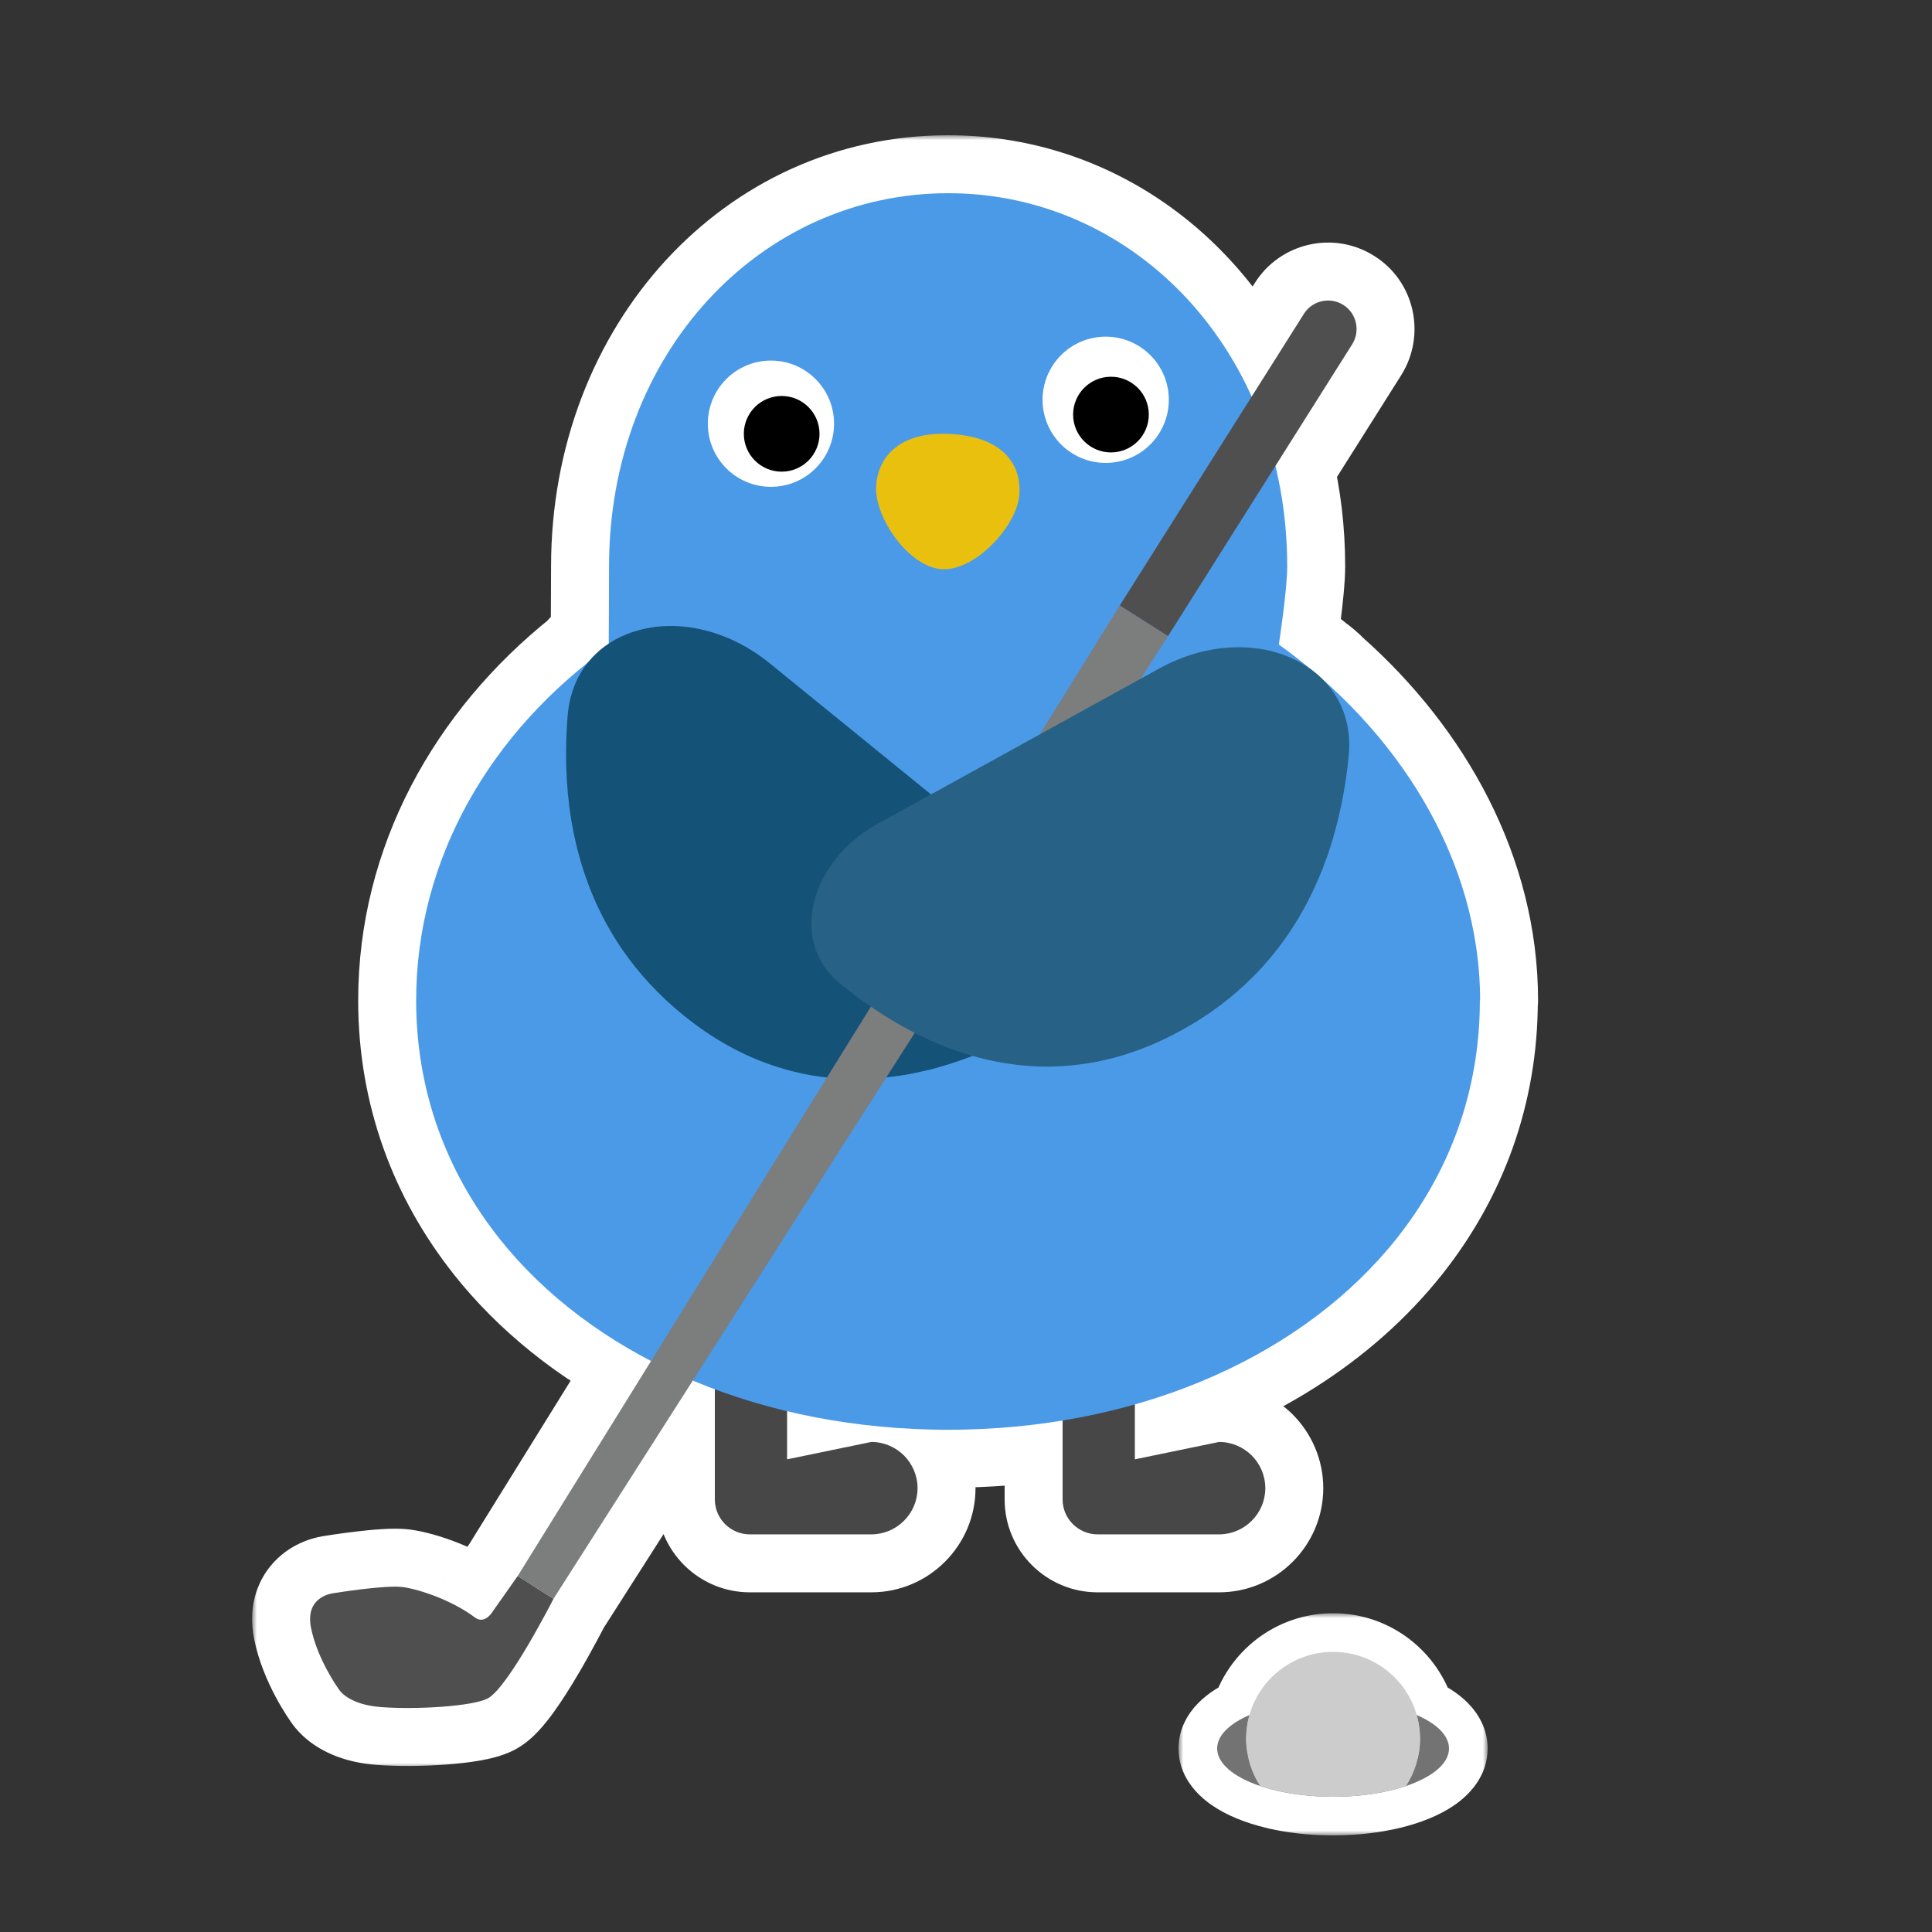 <svg width="200" height="200" viewBox="0 0 200 200" fill="none" xmlns="http://www.w3.org/2000/svg">
<rect x="0" y="0" width="200" height="200" fill="#333333" stroke="none"/>
<mask id="path-1-outside-1_1062_29551" maskUnits="userSpaceOnUse" x="122" y="167" width="32" height="23" fill="black">
<rect fill="white" x="122" y="167" width="32" height="23"/>
<path d="M138 171C142.117 171 145.585 173.765 146.656 177.539C148.727 178.438 150 179.656 150 181C150 182.857 147.57 184.476 143.963 185.338C143.933 185.345 143.903 185.352 143.873 185.359C143.746 185.389 143.618 185.417 143.488 185.445C143.475 185.448 143.462 185.45 143.449 185.453C143.161 185.514 142.866 185.572 142.565 185.624C142.516 185.632 142.467 185.64 142.417 185.648C142.311 185.666 142.204 185.684 142.097 185.7C142.042 185.709 141.986 185.716 141.931 185.724C141.531 185.781 141.121 185.831 140.703 185.871C140.654 185.876 140.605 185.88 140.556 185.885C140.46 185.893 140.363 185.901 140.267 185.909C140.154 185.918 140.04 185.927 139.926 185.935C139.863 185.939 139.8 185.942 139.736 185.946C139.624 185.953 139.51 185.959 139.396 185.965C139.305 185.969 139.214 185.974 139.122 185.978C138.997 185.982 138.871 185.986 138.745 185.989C138.695 185.991 138.646 185.992 138.596 185.993C138.398 185.997 138.2 186 138 186C137.8 186 137.601 185.997 137.403 185.993C137.353 185.992 137.304 185.991 137.254 185.989C137.128 185.986 137.002 185.982 136.877 185.978C136.785 185.974 136.694 185.969 136.603 185.965C136.489 185.959 136.375 185.953 136.263 185.946C136.199 185.942 136.136 185.939 136.073 185.935C135.959 185.927 135.845 185.918 135.732 185.909C135.636 185.901 135.539 185.893 135.443 185.885C135.393 185.88 135.343 185.875 135.293 185.87C135.161 185.857 135.03 185.845 134.9 185.83C134.882 185.828 134.864 185.826 134.846 185.824C134.591 185.795 134.339 185.762 134.091 185.727C134.028 185.718 133.965 185.71 133.902 185.7C133.812 185.686 133.722 185.671 133.632 185.656C133.562 185.645 133.492 185.634 133.423 185.622C133.318 185.604 133.213 185.585 133.109 185.565C133.046 185.554 132.983 185.542 132.92 185.529C132.797 185.505 132.676 185.481 132.556 185.455C132.54 185.452 132.525 185.449 132.51 185.445C132.385 185.418 132.261 185.391 132.139 185.362C132.098 185.353 132.058 185.343 132.018 185.333C128.421 184.47 126 182.854 126 181C126 179.656 127.273 178.438 129.343 177.539C130.413 173.765 133.883 171 138 171Z"/>
</mask>
<path d="M138 171C142.117 171 145.585 173.765 146.656 177.539C148.727 178.438 150 179.656 150 181C150 182.857 147.57 184.476 143.963 185.338C143.933 185.345 143.903 185.352 143.873 185.359C143.746 185.389 143.618 185.417 143.488 185.445C143.475 185.448 143.462 185.45 143.449 185.453C143.161 185.514 142.866 185.572 142.565 185.624C142.516 185.632 142.467 185.64 142.417 185.648C142.311 185.666 142.204 185.684 142.097 185.7C142.042 185.709 141.986 185.716 141.931 185.724C141.531 185.781 141.121 185.831 140.703 185.871C140.654 185.876 140.605 185.88 140.556 185.885C140.46 185.893 140.363 185.901 140.267 185.909C140.154 185.918 140.04 185.927 139.926 185.935C139.863 185.939 139.8 185.942 139.736 185.946C139.624 185.953 139.51 185.959 139.396 185.965C139.305 185.969 139.214 185.974 139.122 185.978C138.997 185.982 138.871 185.986 138.745 185.989C138.695 185.991 138.646 185.992 138.596 185.993C138.398 185.997 138.2 186 138 186C137.8 186 137.601 185.997 137.403 185.993C137.353 185.992 137.304 185.991 137.254 185.989C137.128 185.986 137.002 185.982 136.877 185.978C136.785 185.974 136.694 185.969 136.603 185.965C136.489 185.959 136.375 185.953 136.263 185.946C136.199 185.942 136.136 185.939 136.073 185.935C135.959 185.927 135.845 185.918 135.732 185.909C135.636 185.901 135.539 185.893 135.443 185.885C135.393 185.88 135.343 185.875 135.293 185.87C135.161 185.857 135.03 185.845 134.9 185.83C134.882 185.828 134.864 185.826 134.846 185.824C134.591 185.795 134.339 185.762 134.091 185.727C134.028 185.718 133.965 185.71 133.902 185.7C133.812 185.686 133.722 185.671 133.632 185.656C133.562 185.645 133.492 185.634 133.423 185.622C133.318 185.604 133.213 185.585 133.109 185.565C133.046 185.554 132.983 185.542 132.92 185.529C132.797 185.505 132.676 185.481 132.556 185.455C132.54 185.452 132.525 185.449 132.51 185.445C132.385 185.418 132.261 185.391 132.139 185.362C132.098 185.353 132.058 185.343 132.018 185.333C128.421 184.47 126 182.854 126 181C126 179.656 127.273 178.438 129.343 177.539C130.413 173.765 133.883 171 138 171Z" fill="#CDCCCC"/>
<path d="M146.656 177.539L142.808 178.631L143.325 180.454L145.064 181.208L146.656 177.539ZM143.963 185.338L143.033 181.448L143.032 181.448L143.963 185.338ZM143.873 185.359L144.786 189.254L144.787 189.254L143.873 185.359ZM143.488 185.445L142.649 181.534L142.647 181.535L143.488 185.445ZM143.449 185.453L144.282 189.366L144.283 189.365L143.449 185.453ZM142.565 185.624L141.889 181.682L141.888 181.682L142.565 185.624ZM142.417 185.648L143.068 189.595L143.07 189.595L142.417 185.648ZM142.097 185.7L141.498 181.745L141.497 181.745L142.097 185.7ZM141.931 185.724L142.502 189.683L142.504 189.682L141.931 185.724ZM140.703 185.871L140.321 181.889L140.32 181.889L140.703 185.871ZM140.556 185.885L140.916 189.869L140.917 189.868L140.556 185.885ZM140.267 185.909L139.949 181.922L139.948 181.922L140.267 185.909ZM139.926 185.935L140.194 189.926L140.195 189.926L139.926 185.935ZM139.736 185.946L139.495 181.954L139.494 181.954L139.736 185.946ZM139.396 185.965L139.589 189.96L139.59 189.96L139.396 185.965ZM139.122 185.978L138.968 181.981L138.967 181.981L139.122 185.978ZM138.745 185.989L138.847 189.988L138.848 189.988L138.745 185.989ZM138.596 185.993L138.514 181.994L138.514 181.994L138.596 185.993ZM137.403 185.993L137.485 181.994L137.485 181.994L137.403 185.993ZM137.254 185.989L137.151 189.988L137.152 189.988L137.254 185.989ZM136.877 185.978L137.032 181.981L137.032 181.981L136.877 185.978ZM136.603 185.965L136.409 189.96L136.409 189.96L136.603 185.965ZM136.263 185.946L136.505 181.954L136.504 181.954L136.263 185.946ZM136.073 185.935L135.804 189.926L135.805 189.926L136.073 185.935ZM135.732 185.909L136.051 181.922L136.05 181.922L135.732 185.909ZM135.443 185.885L135.082 189.868L135.083 189.869L135.443 185.885ZM135.293 185.87L135.676 181.889L135.676 181.888L135.293 185.87ZM134.9 185.83L134.458 189.806L134.459 189.806L134.9 185.83ZM134.846 185.824L135.297 181.85L135.296 181.85L134.846 185.824ZM134.091 185.727L133.522 189.686L133.523 189.686L134.091 185.727ZM133.902 185.7L134.502 181.745L134.501 181.745L133.902 185.7ZM133.632 185.656L132.987 189.604L132.989 189.604L133.632 185.656ZM133.423 185.622L134.102 181.68L134.101 181.68L133.423 185.622ZM133.109 185.565L132.376 189.498L132.377 189.498L133.109 185.565ZM132.92 185.529L133.687 181.603L133.685 181.603L132.92 185.529ZM132.556 185.455L131.723 189.367L131.724 189.368L132.556 185.455ZM132.51 185.445L133.351 181.535L133.35 181.535L132.51 185.445ZM132.139 185.362L131.228 189.257L131.228 189.257L132.139 185.362ZM132.018 185.333L132.952 181.444L132.951 181.444L132.018 185.333ZM129.343 177.539L130.935 181.208L132.674 180.454L133.191 178.631L129.343 177.539ZM138 171V175C140.279 175 142.212 176.53 142.808 178.631L146.656 177.539L150.504 176.447C148.959 171 143.955 167 138 167V171ZM146.656 177.539L145.064 181.208C145.42 181.363 145.697 181.512 145.903 181.643C146.111 181.776 146.218 181.872 146.257 181.912C146.297 181.952 146.235 181.902 146.16 181.744C146.078 181.573 146 181.315 146 181H150H154C154 178.972 153.022 177.378 151.952 176.293C150.899 175.226 149.572 174.444 148.249 173.87L146.656 177.539ZM150 181H146C146 180.041 146.617 179.859 146.033 180.27C145.526 180.627 144.54 181.087 143.033 181.448L143.963 185.338L144.893 189.228C146.993 188.726 149.026 187.946 150.636 186.814C152.168 185.736 154 183.816 154 181H150ZM143.963 185.338L143.032 181.448C142.981 181.46 142.979 181.461 142.959 181.465L143.873 185.359L144.787 189.254C144.828 189.244 144.885 189.23 144.894 189.228L143.963 185.338ZM143.873 185.359L142.96 181.465C142.865 181.487 142.763 181.51 142.649 181.534L143.488 185.445L144.328 189.356C144.473 189.325 144.627 189.291 144.786 189.254L143.873 185.359ZM143.488 185.445L142.647 181.535C142.671 181.53 142.689 181.526 142.699 181.524C142.704 181.523 142.708 181.522 142.71 181.522C142.711 181.522 142.712 181.521 142.711 181.522C142.71 181.522 142.706 181.523 142.702 181.523C142.697 181.524 142.691 181.526 142.683 181.527C142.668 181.53 142.644 181.535 142.616 181.541L143.449 185.453L144.283 189.365C144.261 189.37 144.244 189.373 144.235 189.375C144.228 189.377 144.221 189.378 144.227 189.377C144.229 189.376 144.243 189.374 144.258 189.371C144.275 189.367 144.299 189.362 144.329 189.356L143.488 185.445ZM143.449 185.453L142.617 181.541C142.369 181.593 142.128 181.641 141.889 181.682L142.565 185.624L143.242 189.566C143.605 189.504 143.953 189.436 144.282 189.366L143.449 185.453ZM142.565 185.624L141.888 181.682C141.848 181.689 141.868 181.685 141.764 181.702L142.417 185.648L143.07 189.595C143.087 189.592 143.099 189.59 143.133 189.585C143.16 189.58 143.2 189.574 143.243 189.566L142.565 185.624ZM142.417 185.648L141.766 181.702C141.641 181.722 141.572 181.734 141.498 181.745L142.097 185.7L142.695 189.655C142.837 189.634 142.981 189.61 143.068 189.595L142.417 185.648ZM142.097 185.7L141.497 181.745C141.498 181.745 141.494 181.746 141.468 181.749C141.45 181.752 141.403 181.758 141.358 181.765L141.931 185.724L142.504 189.682C142.514 189.681 142.522 189.68 142.559 189.675C142.589 189.671 142.64 189.664 142.697 189.655L142.097 185.7ZM141.931 185.724L141.359 181.765C141.021 181.814 140.674 181.855 140.321 181.889L140.703 185.871L141.085 189.853C141.568 189.806 142.041 189.749 142.502 189.683L141.931 185.724ZM140.703 185.871L140.32 181.889C140.283 181.893 140.243 181.897 140.195 181.901L140.556 185.885L140.917 189.868C140.967 189.864 141.025 189.859 141.086 189.853L140.703 185.871ZM140.556 185.885L140.196 181.901C140.118 181.908 140.036 181.915 139.949 181.922L140.267 185.909L140.584 189.897C140.69 189.888 140.802 189.879 140.916 189.869L140.556 185.885ZM140.267 185.909L139.948 181.922C139.844 181.93 139.748 181.937 139.657 181.944L139.926 185.935L140.195 189.926C140.332 189.916 140.463 189.906 140.585 189.896L140.267 185.909ZM139.926 185.935L139.658 181.944C139.612 181.947 139.572 181.949 139.495 181.954L139.736 185.946L139.977 189.939C140.028 189.936 140.113 189.931 140.194 189.926L139.926 185.935ZM139.736 185.946L139.494 181.954C139.397 181.96 139.3 181.965 139.203 181.97L139.396 185.965L139.59 189.96C139.721 189.954 139.85 189.947 139.978 189.939L139.736 185.946ZM139.396 185.965L139.204 181.97C139.093 181.975 139.034 181.978 138.968 181.981L139.122 185.978L139.277 189.975C139.394 189.97 139.518 189.964 139.589 189.96L139.396 185.965ZM139.122 185.978L138.967 181.981C138.867 181.984 138.761 181.988 138.643 181.991L138.745 185.989L138.848 189.988C138.981 189.985 139.127 189.98 139.277 189.975L139.122 185.978ZM138.745 185.989L138.643 181.991C138.551 181.993 138.555 181.993 138.514 181.994L138.596 185.993L138.677 189.992C138.736 189.991 138.84 189.988 138.847 189.988L138.745 185.989ZM138.596 185.993L138.514 181.994C138.333 181.998 138.163 182 138 182V186V190C138.236 190 138.464 189.997 138.677 189.992L138.596 185.993ZM138 186V182C137.836 182 137.666 181.998 137.485 181.994L137.403 185.993L137.321 189.992C137.536 189.997 137.764 190 138 190V186ZM137.403 185.993L137.485 181.994C137.444 181.993 137.448 181.993 137.356 181.991L137.254 185.989L137.152 189.988C137.16 189.988 137.263 189.991 137.322 189.992L137.403 185.993ZM137.254 185.989L137.356 181.991C137.238 181.988 137.132 181.984 137.032 181.981L136.877 185.978L136.722 189.975C136.872 189.98 137.018 189.985 137.151 189.988L137.254 185.989ZM136.877 185.978L137.032 181.981C136.965 181.978 136.906 181.975 136.796 181.97L136.603 185.965L136.409 189.96C136.482 189.964 136.605 189.97 136.722 189.975L136.877 185.978ZM136.603 185.965L136.796 181.97C136.699 181.965 136.602 181.96 136.505 181.954L136.263 185.946L136.021 189.939C136.149 189.947 136.278 189.954 136.409 189.96L136.603 185.965ZM136.263 185.946L136.504 181.954C136.427 181.949 136.387 181.947 136.342 181.944L136.073 185.935L135.805 189.926C135.886 189.931 135.972 189.936 136.021 189.939L136.263 185.946ZM136.073 185.935L136.342 181.944C136.251 181.937 136.155 181.93 136.051 181.922L135.732 185.909L135.414 189.896C135.536 189.906 135.667 189.916 135.804 189.926L136.073 185.935ZM135.732 185.909L136.05 181.922C135.963 181.915 135.881 181.908 135.804 181.901L135.443 185.885L135.083 189.869C135.197 189.879 135.309 189.888 135.415 189.897L135.732 185.909ZM135.443 185.885L135.804 181.901C135.76 181.897 135.782 181.899 135.676 181.889L135.293 185.87L134.91 189.852C134.926 189.853 134.94 189.855 134.973 189.858C135 189.861 135.039 189.865 135.082 189.868L135.443 185.885ZM135.293 185.87L135.676 181.888C135.549 181.876 135.442 181.866 135.342 181.855L134.9 185.83L134.459 189.806C134.619 189.823 134.773 189.839 134.91 189.852L135.293 185.87ZM134.9 185.83L135.343 181.855C135.329 181.853 135.317 181.852 135.308 181.851C135.3 181.85 135.292 181.849 135.289 181.849C135.284 181.848 135.284 181.848 135.285 181.848C135.286 181.849 135.29 181.849 135.297 181.85L134.846 185.824L134.395 189.799C134.424 189.802 134.449 189.805 134.457 189.805C134.463 189.806 134.464 189.806 134.465 189.806C134.466 189.806 134.463 189.806 134.458 189.806L134.9 185.83ZM134.846 185.824L135.296 181.85C135.088 181.826 134.877 181.798 134.659 181.767L134.091 185.727L133.523 189.686C133.801 189.726 134.093 189.765 134.396 189.799L134.846 185.824ZM134.091 185.727L134.66 181.767C134.609 181.76 134.556 181.753 134.535 181.75C134.506 181.746 134.501 181.745 134.502 181.745L133.902 185.7L133.303 189.655C133.366 189.665 133.424 189.672 133.457 189.677C133.499 189.683 133.51 189.684 133.522 189.686L134.091 185.727ZM133.902 185.7L134.501 181.745C134.438 181.736 134.419 181.732 134.275 181.708L133.632 185.656L132.989 189.604C133.024 189.61 133.185 189.637 133.304 189.655L133.902 185.7ZM133.632 185.656L134.276 181.708C134.163 181.69 134.15 181.688 134.102 181.68L133.423 185.622L132.743 189.564C132.834 189.58 132.961 189.6 132.987 189.604L133.632 185.656ZM133.423 185.622L134.101 181.68C134.024 181.667 133.941 181.652 133.842 181.633L133.109 185.565L132.377 189.498C132.485 189.518 132.611 189.541 132.745 189.564L133.423 185.622ZM133.109 185.565L133.843 181.633C133.789 181.623 133.737 181.613 133.687 181.603L132.92 185.529L132.153 189.455C132.228 189.47 132.303 189.484 132.376 189.498L133.109 185.565ZM132.92 185.529L133.685 181.603C133.585 181.584 133.486 181.563 133.387 181.542L132.556 185.455L131.724 189.368C131.866 189.398 132.009 189.427 132.154 189.455L132.92 185.529ZM132.556 185.455L133.388 181.543C133.361 181.537 133.361 181.537 133.351 181.535L132.51 185.445L131.669 189.356C131.689 189.36 131.72 189.367 131.723 189.367L132.556 185.455ZM132.51 185.445L133.35 181.535C133.244 181.512 133.144 181.49 133.049 181.467L132.139 185.362L131.228 189.257C131.378 189.292 131.525 189.325 131.67 189.356L132.51 185.445ZM132.139 185.362L133.05 181.467C133.05 181.468 133.049 181.467 133.045 181.466C133.041 181.465 133.036 181.464 133.027 181.462C133.023 181.461 133.019 181.46 133.014 181.459C133.009 181.457 133.003 181.456 132.997 181.454C132.984 181.451 132.969 181.448 132.952 181.444L132.018 185.333L131.083 189.222C131.093 189.225 131.1 189.227 131.129 189.233C131.151 189.239 131.187 189.248 131.228 189.257L132.139 185.362ZM132.018 185.333L132.951 181.444C131.45 181.083 130.469 180.624 129.965 180.268C129.384 179.859 130 180.043 130 181H126H122C122 183.811 123.826 185.729 125.356 186.807C126.962 187.939 128.989 188.72 131.084 189.222L132.018 185.333ZM126 181H130C130 181.315 129.922 181.573 129.84 181.744C129.765 181.901 129.704 181.951 129.743 181.911C129.782 181.872 129.889 181.776 130.097 181.643C130.303 181.512 130.58 181.363 130.935 181.208L129.343 177.539L127.75 173.87C126.427 174.444 125.1 175.226 124.047 176.294C122.977 177.379 122 178.973 122 181H126ZM129.343 177.539L133.191 178.631C133.787 176.531 135.72 175 138 175V171V167C132.046 167 127.04 171 125.495 176.447L129.343 177.539Z" fill="white" mask="url(#path-1-outside-1_1062_29551)"/>
<mask id="path-3-outside-2_1062_29551" maskUnits="userSpaceOnUse" x="26.1" y="14" width="134" height="169" fill="black">
<rect fill="white" x="26.1" y="14" width="134" height="169"/>
<path d="M98.154 20C111.914 20 123.818 28.312 129.572 41.053L134.981 32.487C135.841 31.113 137.69 30.693 139.065 31.572C140.438 32.433 140.839 34.263 139.979 35.637L132.03 48.233C132.825 51.52 133.252 55.007 133.252 58.647C133.252 61.044 132.395 66.668 132.386 66.724C133.501 67.522 134.586 68.359 135.638 69.232C136.141 69.592 136.606 69.991 137.029 70.428C146.71 79.016 153.219 90.788 153.219 103.572H153.195C153.195 112.961 150.043 121.32 144.606 128.176C138.235 136.21 128.731 142.193 117.478 145.388V151.069L126.2 149.271C127.507 149.271 128.707 149.805 129.581 150.672C130.441 151.539 130.984 152.731 130.984 154.054C130.984 156.684 128.83 158.837 126.2 158.837H113.619C111.625 158.837 109.999 157.211 109.999 155.225V147.052C106.736 147.588 103.364 147.905 99.912 147.985C99.326 148.002 98.731 148.011 98.137 148.011C97.543 148.011 96.949 148.01 96.364 147.985C91.19 147.865 86.196 147.215 81.478 146.088V151.069L90.2 149.271C91.507 149.271 92.707 149.805 93.581 150.672C94.441 151.539 94.984 152.731 94.984 154.054C94.984 156.684 92.83 158.837 90.2 158.837H77.62C75.625 158.837 73.999 157.211 73.999 155.225V143.818C73.229 143.532 72.469 143.231 71.719 142.917L57.298 165.508L57.297 165.507C57.265 165.57 52.595 174.746 50.468 175.835C48.886 176.634 43.188 176.989 39.525 176.723C35.843 176.476 34.999 174.76 34.999 174.76C34.981 174.734 32.841 171.759 32.193 168.495C31.546 165.221 34.482 164.932 34.523 164.928C34.523 164.928 39.949 164.038 41.746 164.299C43.544 164.56 46.872 165.715 49.154 167.434C50.164 168.202 50.961 166.884 50.977 166.858L53.593 163.144L67.397 140.893C61.112 137.624 55.748 133.324 51.669 128.184V128.176C46.232 121.319 43.08 112.961 43.079 103.572C43.079 89.728 49.932 77.275 60.853 68.587C61.468 67.82 62.197 67.165 63.015 66.624C63.022 65.348 63.046 60.72 63.046 58.647C63.046 36.502 78.764 20 98.154 20Z"/>
</mask>
<path d="M98.154 20C111.914 20 123.818 28.312 129.572 41.053L134.981 32.487C135.841 31.113 137.69 30.693 139.065 31.572C140.438 32.433 140.839 34.263 139.979 35.637L132.03 48.233C132.825 51.52 133.252 55.007 133.252 58.647C133.252 61.044 132.395 66.668 132.386 66.724C133.501 67.522 134.586 68.359 135.638 69.232C136.141 69.592 136.606 69.991 137.029 70.428C146.71 79.016 153.219 90.788 153.219 103.572H153.195C153.195 112.961 150.043 121.32 144.606 128.176C138.235 136.21 128.731 142.193 117.478 145.388V151.069L126.2 149.271C127.507 149.271 128.707 149.805 129.581 150.672C130.441 151.539 130.984 152.731 130.984 154.054C130.984 156.684 128.83 158.837 126.2 158.837H113.619C111.625 158.837 109.999 157.211 109.999 155.225V147.052C106.736 147.588 103.364 147.905 99.912 147.985C99.326 148.002 98.731 148.011 98.137 148.011C97.543 148.011 96.949 148.01 96.364 147.985C91.19 147.865 86.196 147.215 81.478 146.088V151.069L90.2 149.271C91.507 149.271 92.707 149.805 93.581 150.672C94.441 151.539 94.984 152.731 94.984 154.054C94.984 156.684 92.83 158.837 90.2 158.837H77.62C75.625 158.837 73.999 157.211 73.999 155.225V143.818C73.229 143.532 72.469 143.231 71.719 142.917L57.298 165.508L57.297 165.507C57.265 165.57 52.595 174.746 50.468 175.835C48.886 176.634 43.188 176.989 39.525 176.723C35.843 176.476 34.999 174.76 34.999 174.76C34.981 174.734 32.841 171.759 32.193 168.495C31.546 165.221 34.482 164.932 34.523 164.928C34.523 164.928 39.949 164.038 41.746 164.299C43.544 164.56 46.872 165.715 49.154 167.434C50.164 168.202 50.961 166.884 50.977 166.858L53.593 163.144L67.397 140.893C61.112 137.624 55.748 133.324 51.669 128.184V128.176C46.232 121.319 43.08 112.961 43.079 103.572C43.079 89.728 49.932 77.275 60.853 68.587C61.468 67.82 62.197 67.165 63.015 66.624C63.022 65.348 63.046 60.72 63.046 58.647C63.046 36.502 78.764 20 98.154 20Z" fill="#276286"/>
<path d="M98.154 20L98.154 14H98.154V20ZM129.572 41.053L124.103 43.522C125.012 45.534 126.952 46.885 129.155 47.038C131.357 47.192 133.466 46.123 134.645 44.257L129.572 41.053ZM134.981 32.487L140.054 35.691C140.058 35.684 140.062 35.678 140.066 35.672L134.981 32.487ZM139.065 31.572L135.831 36.626C135.847 36.636 135.864 36.647 135.88 36.657L139.065 31.572ZM139.979 35.637L145.053 38.839C145.057 38.833 145.06 38.827 145.064 38.821L139.979 35.637ZM132.03 48.233L126.955 45.031C126.09 46.403 125.816 48.068 126.198 49.645L132.03 48.233ZM133.252 58.647L139.252 58.647L139.252 58.647L133.252 58.647ZM132.386 66.724L126.455 65.818C126.114 68.052 127.057 70.288 128.894 71.603L132.386 66.724ZM135.638 69.232L131.805 73.848C131.917 73.941 132.032 74.03 132.151 74.115L135.638 69.232ZM137.029 70.428L132.718 74.601C132.824 74.71 132.933 74.815 133.047 74.916L137.029 70.428ZM153.219 103.572V109.572C156.533 109.572 159.219 106.886 159.219 103.572H153.219ZM153.195 103.572V97.572C149.881 97.572 147.195 100.259 147.195 103.572L153.195 103.572ZM144.606 128.176L139.905 124.448L139.904 124.448L144.606 128.176ZM117.478 145.388L115.839 139.616C113.259 140.348 111.478 142.705 111.478 145.388H117.478ZM117.478 151.069H111.478C111.478 152.873 112.289 154.581 113.688 155.721C115.086 156.86 116.923 157.31 118.69 156.946L117.478 151.069ZM126.2 149.271V143.271C125.792 143.271 125.386 143.312 124.988 143.394L126.2 149.271ZM129.581 150.672L133.842 146.447C133.83 146.435 133.818 146.423 133.806 146.411L129.581 150.672ZM130.984 154.054L136.984 154.054L136.984 154.054L130.984 154.054ZM113.619 158.837L113.619 164.837H113.619V158.837ZM109.999 155.225L103.999 155.225L103.999 155.225L109.999 155.225ZM109.999 147.052H115.999C115.999 145.29 115.225 143.618 113.883 142.478C112.54 141.338 110.765 140.846 109.027 141.131L109.999 147.052ZM99.912 147.985L99.772 141.987C99.762 141.987 99.752 141.987 99.743 141.988L99.912 147.985ZM98.137 148.011L98.137 142.011L98.137 148.011ZM96.364 147.985L96.617 141.991C96.579 141.989 96.541 141.988 96.503 141.987L96.364 147.985ZM81.478 146.088L82.872 140.252C81.085 139.825 79.202 140.24 77.761 141.378C76.319 142.516 75.478 144.251 75.478 146.088H81.478ZM81.478 151.069H75.478C75.478 152.873 76.289 154.581 77.688 155.721C79.086 156.86 80.923 157.31 82.69 156.946L81.478 151.069ZM90.2 149.271V143.271C89.792 143.271 89.386 143.312 88.988 143.394L90.2 149.271ZM93.581 150.672L97.842 146.447C97.83 146.435 97.818 146.423 97.806 146.411L93.581 150.672ZM94.984 154.054L100.984 154.054L100.984 154.054L94.984 154.054ZM77.62 158.837L77.619 164.837H77.62V158.837ZM73.999 155.225L67.999 155.225L67.999 155.225L73.999 155.225ZM73.999 143.818H79.999C79.999 141.312 78.442 139.07 76.093 138.196L73.999 143.818ZM71.719 142.917L74.039 137.384C71.347 136.255 68.233 137.228 66.662 139.689L71.719 142.917ZM57.298 165.508L53.056 169.75C54.341 171.036 56.141 171.67 57.949 171.472C59.756 171.275 61.377 170.269 62.356 168.736L57.298 165.508ZM57.297 165.507L61.54 161.264C60.181 159.906 58.254 159.28 56.357 159.581C54.459 159.882 52.821 161.074 51.95 162.786L57.297 165.507ZM50.468 175.835L53.174 181.19C53.183 181.185 53.193 181.181 53.203 181.176L50.468 175.835ZM39.525 176.723L39.961 170.739C39.949 170.738 39.937 170.737 39.926 170.736L39.525 176.723ZM34.999 174.76L40.384 172.113C40.236 171.812 40.063 171.525 39.868 171.253L34.999 174.76ZM32.193 168.495L26.306 169.658L26.308 169.664L32.193 168.495ZM34.523 164.928L35.088 170.901C35.224 170.888 35.359 170.871 35.494 170.849L34.523 164.928ZM41.746 164.299L42.609 158.361L42.609 158.361L41.746 164.299ZM49.154 167.434L52.785 162.658C52.779 162.652 52.772 162.647 52.764 162.642L49.154 167.434ZM50.977 166.858L46.071 163.404C45.986 163.524 45.906 163.648 45.83 163.775L50.977 166.858ZM53.593 163.144L58.499 166.598C58.566 166.503 58.63 166.406 58.692 166.307L53.593 163.144ZM67.397 140.893L72.495 144.056C73.376 142.636 73.625 140.914 73.183 139.304C72.74 137.693 71.647 136.34 70.165 135.569L67.397 140.893ZM51.669 128.184H45.669C45.669 129.538 46.127 130.852 46.969 131.913L51.669 128.184ZM51.669 128.176H57.669C57.669 126.822 57.212 125.508 56.37 124.448L51.669 128.176ZM43.079 103.572L37.079 103.572L37.079 103.572L43.079 103.572ZM60.853 68.587L64.588 73.282C64.938 73.004 65.255 72.688 65.534 72.34L60.853 68.587ZM63.015 66.624L66.323 71.63C67.994 70.525 69.004 68.66 69.015 66.656L63.015 66.624ZM63.046 58.647L57.046 58.647V58.647H63.046ZM98.154 20L98.154 26C109.346 26 119.231 32.733 124.103 43.522L129.572 41.053L135.04 38.583C128.405 23.891 114.481 14 98.154 14L98.154 20ZM129.572 41.053L134.645 44.257L140.054 35.691L134.981 32.487L129.908 29.284L124.499 37.849L129.572 41.053ZM134.981 32.487L140.066 35.672C139.158 37.122 137.271 37.548 135.831 36.626L139.065 31.572L142.299 26.518C138.11 23.838 132.524 25.105 129.895 29.303L134.981 32.487ZM139.065 31.572L135.88 36.657C134.384 35.72 134.034 33.825 134.894 32.453L139.979 35.637L145.064 38.821C147.644 34.701 146.493 29.145 142.249 26.487L139.065 31.572ZM139.979 35.637L134.905 32.435L126.955 45.031L132.03 48.233L137.104 51.435L145.053 38.839L139.979 35.637ZM132.03 48.233L126.198 49.645C126.88 52.465 127.252 55.477 127.252 58.647L133.252 58.647L139.252 58.647C139.252 54.536 138.77 50.575 137.861 46.822L132.03 48.233ZM133.252 58.647H127.252C127.252 59.411 127.091 61.051 126.869 62.814C126.767 63.63 126.663 64.379 126.585 64.929C126.507 65.478 126.455 65.819 126.455 65.818L132.386 66.724L138.317 67.629C138.325 67.578 138.551 66.1 138.775 64.312C138.985 62.65 139.252 60.279 139.252 58.647H133.252ZM132.386 66.724L128.894 71.603C129.892 72.317 130.863 73.067 131.805 73.848L135.638 69.232L139.471 64.617C138.309 63.651 137.11 62.726 135.878 61.844L132.386 66.724ZM135.638 69.232L132.151 74.115C132.364 74.267 132.553 74.431 132.718 74.601L137.029 70.428L141.339 66.254C140.659 65.552 139.918 64.916 139.125 64.35L135.638 69.232ZM137.029 70.428L133.047 74.916C141.757 82.643 147.219 92.882 147.219 103.572H153.219H159.219C159.219 88.694 151.663 75.389 141.01 65.939L137.029 70.428ZM153.219 103.572V97.572H153.195V103.572V109.572H153.219V103.572ZM153.195 103.572L147.195 103.572C147.195 111.55 144.538 118.605 139.905 124.448L144.606 128.176L149.307 131.904C155.548 124.034 159.195 114.373 159.195 103.572L153.195 103.572ZM144.606 128.176L139.904 124.448C134.436 131.344 126.084 136.708 115.839 139.616L117.478 145.388L119.116 151.16C131.378 147.679 142.034 141.075 149.307 131.904L144.606 128.176ZM117.478 145.388H111.478V151.069H117.478H123.478V145.388H117.478ZM117.478 151.069L118.69 156.946L127.412 155.147L126.2 149.271L124.988 143.394L116.266 145.193L117.478 151.069ZM126.2 149.271V155.271C125.846 155.271 125.549 155.123 125.357 154.932L129.581 150.672L133.806 146.411C131.865 144.487 129.168 143.271 126.2 143.271V149.271ZM129.581 150.672L125.321 154.897C125.137 154.711 124.984 154.411 124.984 154.054L130.984 154.054L136.984 154.054C136.984 151.052 135.746 148.367 133.842 146.447L129.581 150.672ZM130.984 154.054H124.984C124.984 153.369 125.518 152.837 126.2 152.837V158.837V164.837C132.142 164.837 136.984 159.999 136.984 154.054H130.984ZM126.2 158.837V152.837H113.619V158.837V164.837H126.2V158.837ZM113.619 158.837L113.62 152.837C114.93 152.837 115.999 153.888 115.999 155.224L109.999 155.225L103.999 155.225C104 160.535 108.321 164.836 113.619 164.837L113.619 158.837ZM109.999 155.225H115.999V147.052H109.999H103.999V155.225H109.999ZM109.999 147.052L109.027 141.131C106.042 141.622 102.948 141.913 99.772 141.987L99.912 147.985L100.051 153.984C103.779 153.897 107.43 153.554 110.972 152.972L109.999 147.052ZM99.912 147.985L99.743 141.988C99.21 142.003 98.672 142.011 98.137 142.011V148.011V154.011C98.79 154.011 99.442 154.001 100.08 153.983L99.912 147.985ZM98.137 148.011L98.137 142.011C97.527 142.011 97.057 142.009 96.617 141.991L96.364 147.985L96.11 153.98C96.842 154.011 97.559 154.011 98.137 154.011L98.137 148.011ZM96.364 147.985L96.503 141.987C91.741 141.876 87.168 141.278 82.872 140.252L81.478 146.088L80.084 151.924C85.225 153.152 90.639 153.854 96.224 153.984L96.364 147.985ZM81.478 146.088H75.478V151.069H81.478H87.478V146.088H81.478ZM81.478 151.069L82.69 156.946L91.412 155.147L90.2 149.271L88.988 143.394L80.266 145.193L81.478 151.069ZM90.2 149.271V155.271C89.846 155.271 89.549 155.123 89.357 154.932L93.581 150.672L97.806 146.411C95.865 144.487 93.168 143.271 90.2 143.271V149.271ZM93.581 150.672L89.321 154.897C89.137 154.711 88.984 154.411 88.984 154.054L94.984 154.054L100.984 154.054C100.984 151.052 99.746 148.367 97.842 146.447L93.581 150.672ZM94.984 154.054H88.984C88.984 153.369 89.518 152.837 90.2 152.837V158.837V164.837C96.142 164.837 100.984 159.999 100.984 154.054H94.984ZM90.2 158.837V152.837H77.62V158.837V164.837H90.2V158.837ZM77.62 158.837L77.62 152.837C78.93 152.837 79.999 153.888 79.999 155.224L73.999 155.225L67.999 155.225C68 160.535 72.321 164.836 77.619 164.837L77.62 158.837ZM73.999 155.225H79.999V143.818H73.999H67.999V155.225H73.999ZM73.999 143.818L76.093 138.196C75.396 137.936 74.711 137.665 74.039 137.384L71.719 142.917L69.399 148.45C70.226 148.797 71.062 149.127 71.906 149.441L73.999 143.818ZM71.719 142.917L66.662 139.689L52.241 162.279L57.298 165.508L62.356 168.736L76.776 146.145L71.719 142.917ZM57.298 165.508L61.541 161.265L61.54 161.264L57.297 165.507L53.055 169.749L53.056 169.75L57.298 165.508ZM57.297 165.507L51.95 162.786C51.952 162.781 50.842 164.961 49.5 167.239C48.822 168.388 48.149 169.453 47.575 170.243C47.286 170.64 47.087 170.877 46.983 170.989C46.791 171.194 47.057 170.841 47.734 170.494L50.468 175.835L53.203 181.176C54.411 180.557 55.288 179.679 55.759 179.173C56.317 178.575 56.833 177.915 57.281 177.299C58.182 176.06 59.077 174.622 59.837 173.333C61.369 170.735 62.611 168.295 62.645 168.227L57.297 165.507ZM50.468 175.835L47.762 170.48C48.214 170.251 48.315 170.309 47.578 170.437C47.014 170.535 46.243 170.627 45.33 170.695C43.487 170.833 41.447 170.847 39.961 170.739L39.525 176.723L39.089 182.707C41.266 182.865 43.906 182.835 46.224 182.662C47.39 182.575 48.57 182.445 49.634 182.26C50.524 182.105 51.931 181.818 53.174 181.19L50.468 175.835ZM39.525 176.723L39.926 170.736C39.01 170.675 38.944 170.474 39.273 170.699C39.42 170.8 39.607 170.961 39.807 171.202C39.906 171.32 40.004 171.454 40.1 171.606C40.149 171.682 40.197 171.762 40.244 171.846C40.267 171.888 40.291 171.931 40.314 171.976C40.326 171.998 40.338 172.021 40.349 172.043C40.355 172.055 40.361 172.066 40.367 172.078C40.37 172.084 40.372 172.09 40.375 172.095C40.377 172.098 40.379 172.103 40.38 172.104C40.382 172.108 40.384 172.113 34.999 174.76C29.615 177.407 29.617 177.411 29.619 177.415C29.62 177.417 29.622 177.421 29.623 177.424C29.626 177.43 29.629 177.436 29.632 177.442C29.638 177.454 29.645 177.466 29.651 177.479C29.663 177.503 29.676 177.528 29.689 177.554C29.716 177.604 29.745 177.657 29.776 177.712C29.837 177.822 29.907 177.939 29.985 178.062C30.142 178.308 30.335 178.579 30.57 178.862C31.043 179.432 31.672 180.038 32.49 180.598C34.161 181.743 36.358 182.524 39.124 182.709L39.525 176.723ZM34.999 174.76L39.868 171.253C39.957 171.376 39.576 170.858 39.122 170.01C38.643 169.116 38.24 168.145 38.078 167.326L32.193 168.495L26.308 169.664C27.229 174.301 30.072 178.185 30.131 178.267L34.999 174.76ZM32.193 168.495L38.079 167.332C38.09 167.39 38.175 167.927 37.888 168.685C37.596 169.454 37.091 169.999 36.645 170.326C36.245 170.619 35.899 170.737 35.727 170.787C35.537 170.843 35.337 170.877 35.088 170.901L34.523 164.928L33.958 158.954C33.617 158.987 31.544 159.188 29.555 160.644C28.45 161.453 27.33 162.684 26.668 164.429C26.011 166.162 25.972 167.963 26.306 169.658L32.193 168.495ZM34.523 164.928C35.494 170.849 35.494 170.849 35.493 170.849C35.493 170.849 35.493 170.849 35.493 170.849C35.493 170.849 35.493 170.849 35.492 170.849C35.492 170.849 35.493 170.849 35.493 170.849C35.494 170.849 35.496 170.848 35.5 170.848C35.507 170.846 35.519 170.845 35.536 170.842C35.569 170.837 35.621 170.828 35.689 170.818C35.826 170.796 36.027 170.765 36.276 170.728C36.777 170.654 37.455 170.559 38.176 170.473C38.907 170.385 39.627 170.313 40.227 170.276C40.955 170.231 41.096 170.267 40.884 170.237L41.746 164.299L42.609 158.361C41.498 158.2 40.287 158.249 39.492 158.298C38.569 158.355 37.595 158.456 36.745 158.558C35.885 158.661 35.094 158.773 34.521 158.857C34.233 158.9 33.997 158.936 33.83 158.962C33.746 158.976 33.68 158.986 33.633 158.994C33.609 158.998 33.59 159.001 33.577 159.003C33.57 159.004 33.565 159.005 33.56 159.005C33.558 159.006 33.556 159.006 33.555 159.006C33.554 159.006 33.554 159.007 33.553 159.007C33.553 159.007 33.553 159.007 33.552 159.007C33.552 159.007 33.552 159.007 34.523 164.928ZM41.746 164.299L40.884 170.237C41.193 170.281 42.007 170.477 43.042 170.891C44.061 171.298 44.953 171.781 45.543 172.225L49.154 167.434L52.764 162.642C49.583 160.244 45.279 158.749 42.609 158.361L41.746 164.299ZM49.154 167.434L45.522 172.21C46.816 173.194 48.479 173.789 50.3 173.656C51.974 173.533 53.219 172.837 53.952 172.307C55.3 171.333 56.013 170.127 56.124 169.942L50.977 166.858L45.83 163.775C45.925 163.615 46.231 163.081 46.925 162.581C47.331 162.287 48.185 161.778 49.425 161.688C50.812 161.586 51.996 162.058 52.785 162.658L49.154 167.434ZM50.977 166.858L55.882 170.313L58.499 166.598L53.593 163.144L48.688 159.689L46.071 163.404L50.977 166.858ZM53.593 163.144L58.692 166.307L72.495 144.056L67.397 140.893L62.298 137.73L48.495 159.981L53.593 163.144ZM67.397 140.893L70.165 135.569C64.546 132.648 59.869 128.864 56.369 124.454L51.669 128.184L46.969 131.913C51.628 137.784 57.678 142.601 64.629 146.216L67.397 140.893ZM51.669 128.184H57.669V128.176H51.669H45.669V128.184H51.669ZM51.669 128.176L56.37 124.448C51.737 118.605 49.08 111.549 49.079 103.572L43.079 103.572L37.079 103.572C37.08 114.374 40.727 124.034 46.968 131.904L51.669 128.176ZM43.079 103.572H49.079C49.079 91.81 54.888 81 64.588 73.282L60.853 68.587L57.117 63.892C44.977 73.55 37.079 87.647 37.079 103.572H43.079ZM60.853 68.587L65.534 72.34C65.741 72.082 66 71.843 66.323 71.63L63.015 66.624L59.707 61.618C58.394 62.486 57.194 63.558 56.171 64.834L60.853 68.587ZM63.015 66.624L69.015 66.656C69.022 65.388 69.046 60.74 69.046 58.647H63.046H57.046C57.046 60.7 57.022 65.309 57.015 66.591L63.015 66.624ZM63.046 58.647L69.046 58.647C69.046 39.345 82.53 26 98.154 26V20V14C74.999 14 57.046 33.658 57.046 58.647L63.046 58.647Z" fill="white" mask="url(#path-3-outside-2_1062_29551)"/>
<ellipse cx="138" cy="181" rx="12" ry="5" fill="#737373"/>
<path d="M147 180C147 184.971 143.471 185 138.5 185C133.529 185 129 184.971 129 180C129 175.029 133.029 171 138 171C142.971 171 147 175.029 147 180Z" fill="#CDCCCC"/>
<path d="M138 176C141.402 176 144.473 176.591 146.656 177.539C146.878 178.321 147 179.146 147 180C147 181.8 146.469 183.475 145.559 184.882C143.495 185.58 140.865 186 138 186C135.134 186 132.504 185.58 130.44 184.882C129.53 183.475 129 181.8 129 180C129 179.147 129.121 178.321 129.343 177.539C131.527 176.591 134.598 176 138 176Z" fill="#CDCCCC"/>
<path d="M130.984 154.054C130.984 156.684 128.83 158.837 126.2 158.837H113.62C111.626 158.837 110 157.211 110 155.224V115.62C110 113.626 111.626 112 113.62 112H113.859C115.853 112 117.479 113.626 117.479 115.62V151.07L126.2 149.27C127.508 149.27 128.707 149.805 129.582 150.672C130.442 151.539 130.984 152.732 130.984 154.054Z" fill="#474747"/>
<path d="M94.984 154.054C94.984 156.684 92.83 158.837 90.2 158.837H77.62C75.626 158.837 74 157.211 74 155.224V115.62C74 113.626 75.626 112 77.62 112H77.859C79.853 112 81.479 113.626 81.479 115.62V151.07L90.2 149.27C91.508 149.27 92.707 149.805 93.582 150.672C94.442 151.539 94.984 152.732 94.984 154.054Z" fill="#474747"/>
<path d="M153.195 103.572C153.195 112.961 150.043 121.319 144.606 128.176C135.126 140.131 118.707 147.548 99.911 147.986C99.326 148.002 98.731 148.011 98.137 148.011C97.543 148.011 96.949 148.011 96.364 147.986C77.568 147.548 61.149 140.131 51.669 128.184C51.669 128.184 51.669 128.184 51.669 128.176C46.232 121.319 43.08 112.961 43.08 103.572C43.08 88.836 50.844 75.676 63.014 66.955C63.014 66.955 63.047 61.064 63.047 58.647C63.047 36.502 78.765 20 98.154 20C117.543 20 133.253 36.502 133.253 58.647C133.253 61.056 132.386 66.724 132.386 66.724C144.573 75.445 153.219 88.836 153.219 103.572H153.195Z" fill="#4B9AE8"/>
<path d="M79.807 50.396C76.198 50.396 73.273 47.471 73.273 43.861C73.273 40.252 76.198 37.327 79.807 37.327C83.416 37.327 86.342 40.252 86.342 43.861C86.342 47.471 83.416 50.396 79.807 50.396Z" fill="white"/>
<path d="M80.918 48.826C78.755 48.826 77.001 47.072 77.001 44.909C77.001 42.745 78.755 40.991 80.918 40.991C83.082 40.991 84.836 42.745 84.836 44.909C84.836 47.072 83.082 48.826 80.918 48.826Z" fill="black"/>
<path d="M114.461 47.921C110.853 47.921 107.927 44.995 107.927 41.386C107.927 37.777 110.853 34.852 114.461 34.852C118.07 34.852 120.996 37.777 120.996 41.386C120.996 44.995 118.07 47.921 114.461 47.921Z" fill="white"/>
<path d="M115.006 46.835C112.843 46.835 111.089 45.081 111.089 42.918C111.089 40.754 112.843 39 115.006 39C117.17 39 118.924 40.754 118.924 42.918C118.924 45.081 117.17 46.835 115.006 46.835Z" fill="black"/>
<path d="M105.521 51.23C105.279 54.438 100.942 59.146 97.49 58.921C94.037 58.696 90.456 53.467 90.701 50.259C90.944 47.051 93.402 44.597 98.553 44.933C103.765 45.276 105.766 48.022 105.521 51.23Z" fill="#EAC00F"/>
<path d="M106.467 106.594L106.46 106.592C106.46 106.592 106.441 106.618 106.425 106.623C103.972 107.972 101.195 109.241 98.184 110.181C98.044 110.229 97.897 110.268 97.749 110.315C97.462 110.403 97.168 110.482 96.874 110.568C96.401 110.704 95.919 110.815 95.43 110.918C94.472 111.141 93.485 111.323 92.487 111.444C90.636 111.69 88.741 111.774 86.804 111.645C85.01 111.535 83.199 111.238 81.369 110.717C79.061 110.08 76.714 109.091 74.385 107.673C73.159 106.938 71.936 106.064 70.713 105.072C68.171 103.006 66.118 100.749 64.476 98.375L64.469 98.374C62.048 94.861 60.513 91.118 59.631 87.332C59.633 87.325 59.627 87.317 59.63 87.302C59.602 87.209 59.576 87.109 59.557 87.01C59.484 86.681 59.412 86.353 59.339 86.024C59.333 86.015 59.337 85.994 59.338 85.987C59.274 85.652 59.218 85.312 59.154 84.97C59.147 84.932 59.136 84.908 59.134 84.878C58.531 81.179 58.483 77.499 58.763 74.07C58.769 73.997 58.781 73.933 58.786 73.861C58.89 72.756 59.151 71.753 59.531 70.831C59.543 70.803 59.547 70.782 59.559 70.755C60.92 67.564 63.813 65.567 67.282 64.981C68.926 64.698 70.695 64.745 72.489 65.135C74.934 65.664 77.427 66.826 79.719 68.693L82.094 70.626L105.518 89.667C111.812 94.789 112.31 103.345 106.471 106.572L106.467 106.594Z" fill="#155277"/>
<path d="M57.298 165.507C57.298 165.507 52.602 174.742 50.468 175.835C48.886 176.634 43.187 176.99 39.524 176.723C35.843 176.476 34.999 174.76 34.999 174.76C34.999 174.76 32.844 171.773 32.193 168.495C31.541 165.198 34.523 164.927 34.523 164.927C34.523 164.927 39.949 164.038 41.746 164.299C43.544 164.56 46.872 165.714 49.153 167.433C50.174 168.21 50.977 166.858 50.977 166.858L53.593 163.143L57.298 165.507Z" fill="#504F4F"/>
<path d="M53.593 163.144L57.298 165.508L120.916 65.848L115.917 62.679L53.593 163.144Z" fill="#7C7D7D"/>
<path d="M115.919 62.678L120.918 65.846L139.98 35.636C140.84 34.263 140.439 32.432 139.066 31.572C137.691 30.692 135.842 31.113 134.982 32.487L115.919 62.678Z" fill="#504F4F"/>
<path d="M86.901 101.78H86.909C86.909 101.78 86.923 101.809 86.937 101.816C89.112 103.579 91.62 105.32 94.416 106.78C94.546 106.852 94.683 106.917 94.821 106.99C95.088 107.127 95.363 107.257 95.637 107.394C96.078 107.611 96.533 107.806 96.996 107.994C97.899 108.384 98.838 108.738 99.799 109.035C101.577 109.605 103.427 110.024 105.356 110.241C107.141 110.451 108.976 110.48 110.869 110.292C113.254 110.075 115.739 109.519 118.283 108.536C119.619 108.03 120.978 107.387 122.358 106.628C125.227 105.046 127.647 103.189 129.685 101.144H129.692C132.698 98.116 134.873 94.706 136.412 91.136C136.412 91.129 136.419 91.122 136.419 91.107C136.463 91.021 136.506 90.927 136.542 90.833C136.672 90.522 136.802 90.211 136.932 89.901C136.94 89.894 136.94 89.872 136.94 89.865C137.062 89.547 137.178 89.222 137.301 88.896C137.315 88.86 137.33 88.839 137.337 88.81C138.587 85.276 139.288 81.663 139.62 78.238C139.628 78.166 139.628 78.101 139.635 78.029C139.729 76.923 139.649 75.89 139.44 74.915C139.432 74.886 139.432 74.864 139.425 74.835C138.652 71.453 136.159 68.975 132.85 67.783C131.282 67.212 129.533 66.945 127.698 67.01C125.198 67.096 122.539 67.797 119.952 69.228L117.271 70.709L90.839 85.291C83.736 89.214 81.728 97.546 86.901 101.758V101.78Z" fill="#276286"/>
</svg>
